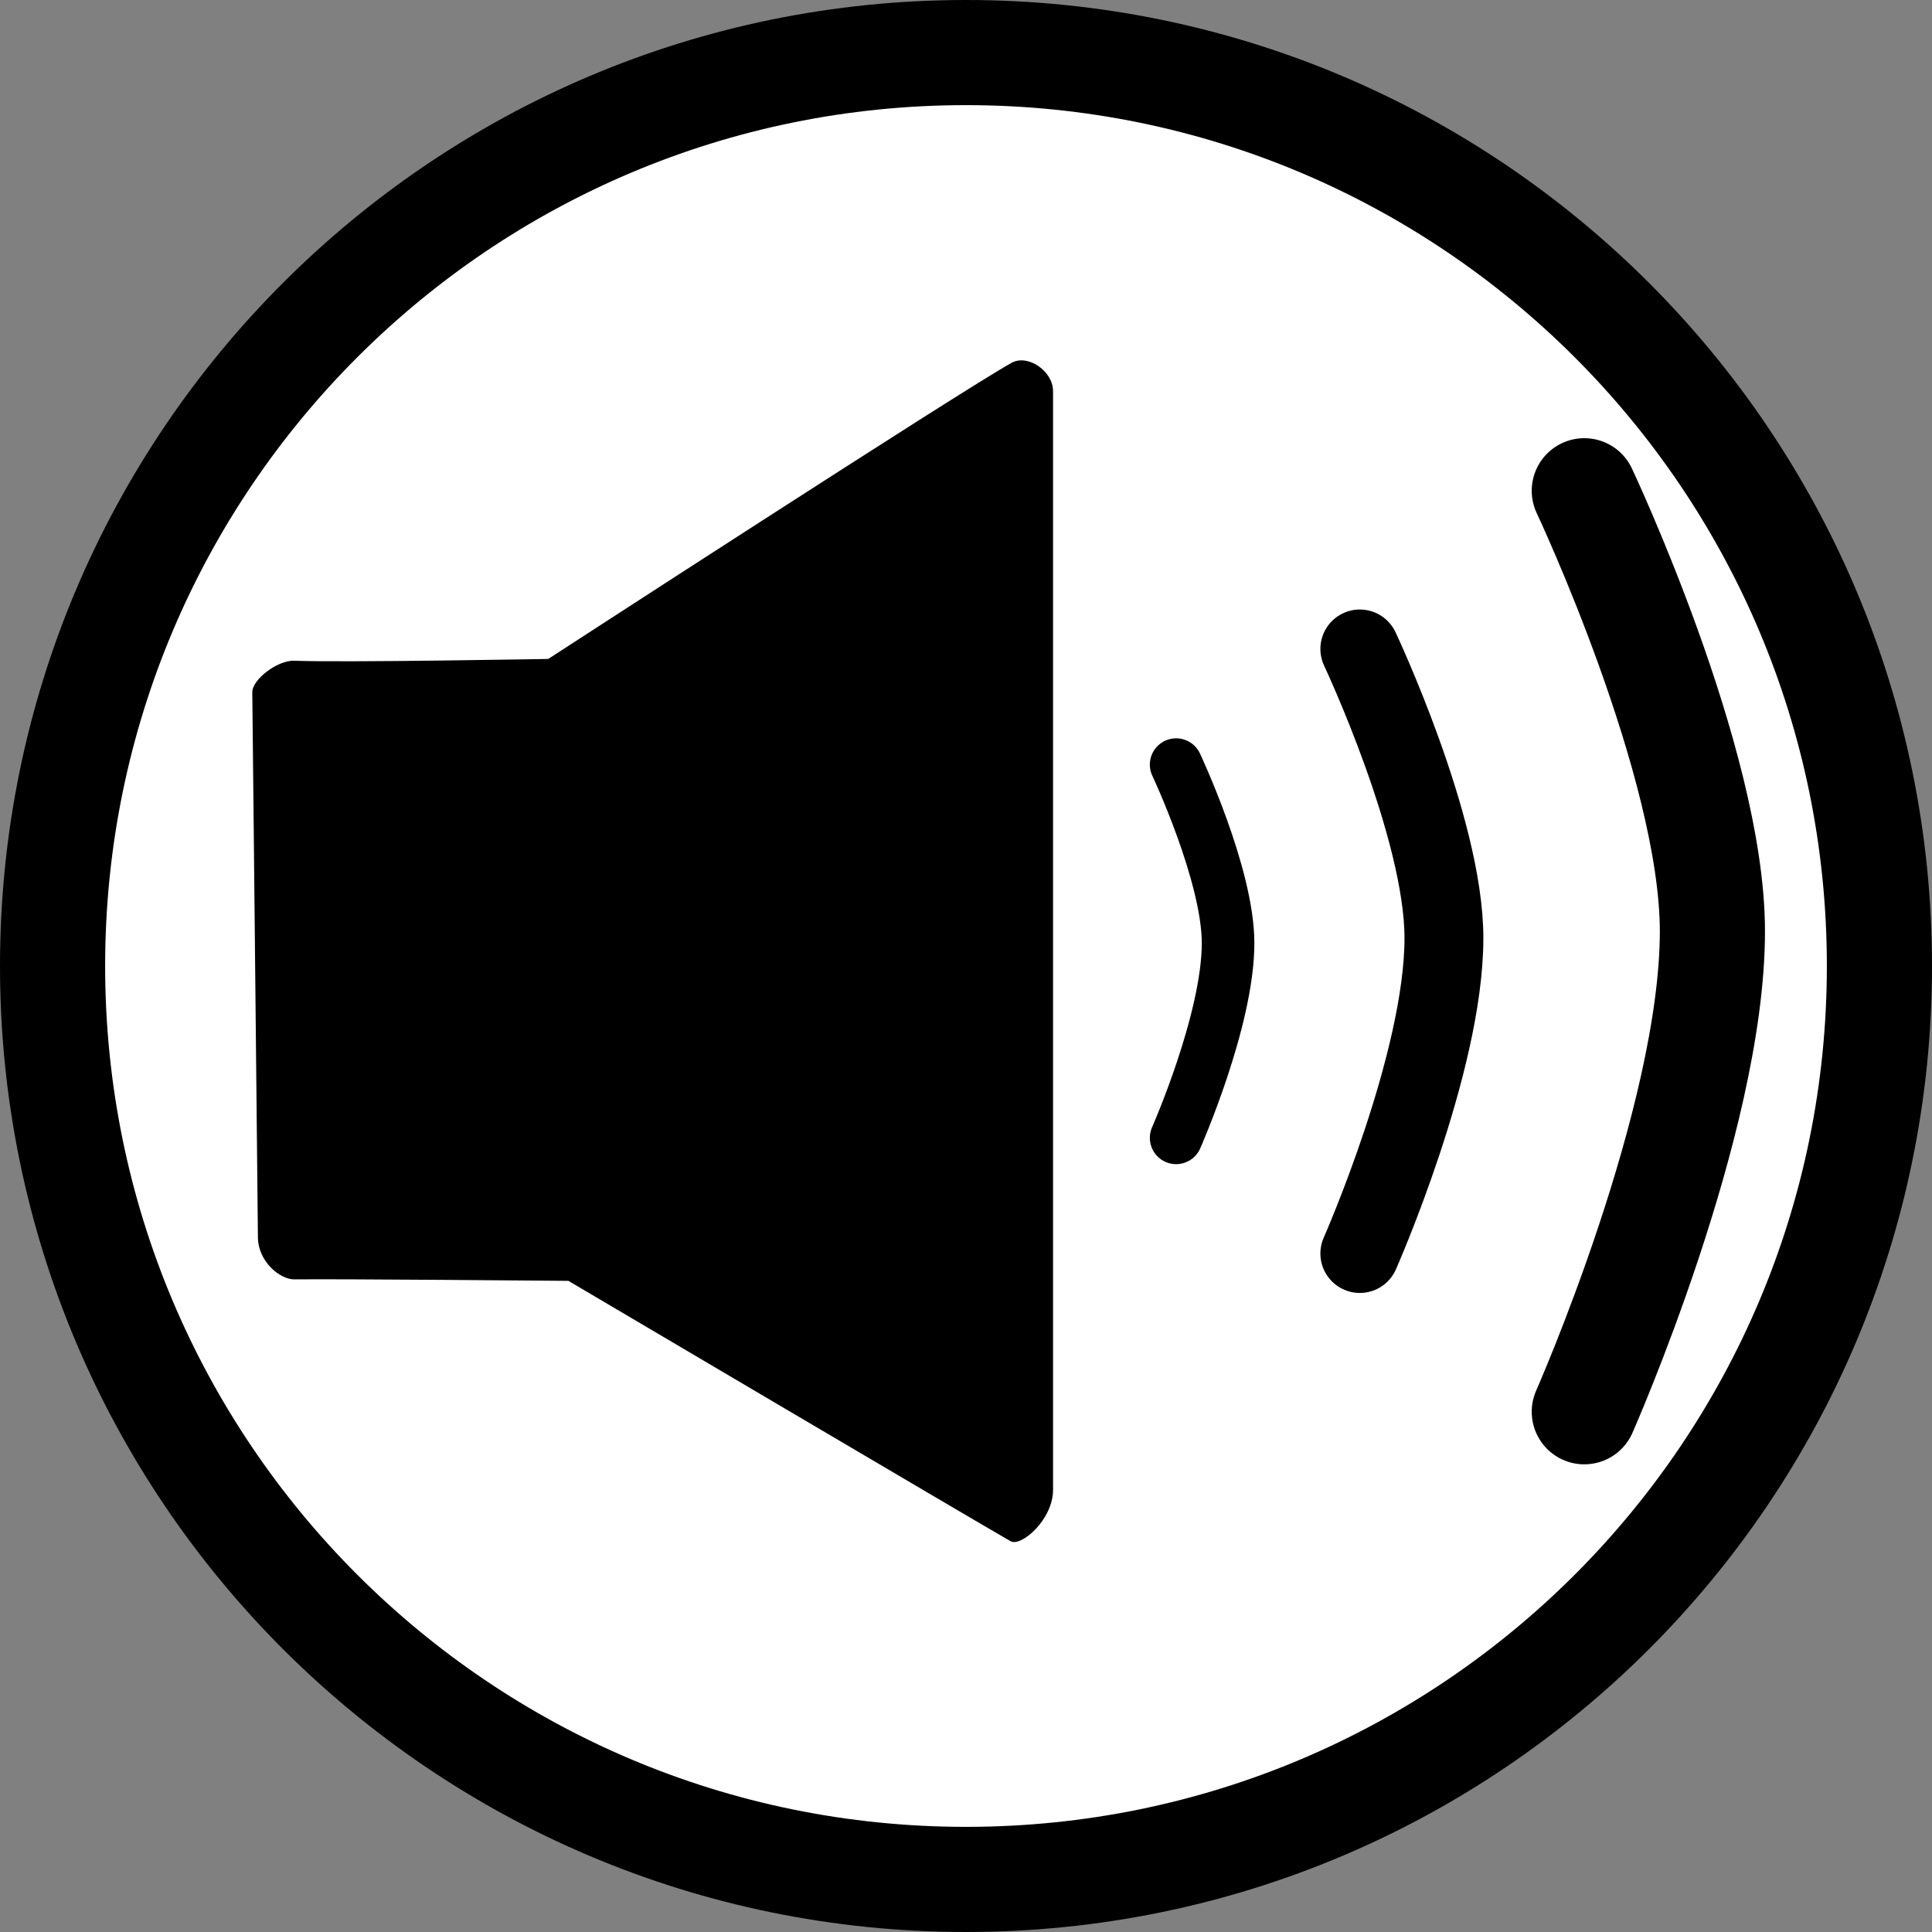 <svg version="1.1" xmlns="http://www.w3.org/2000/svg" xmlns:xlink="http://www.w3.org/1999/xlink" width="36.75" height="36.75"><rect width="100%" height="100%" fill="#808080" stroke="none"/><g transform="translate(-227.312,-161.906)"><g data-paper-data="{&quot;isPaintingLayer&quot;:true}" fill="none" fill-rule="nonzero" stroke="#000000" stroke-width="none" stroke-linecap="none" stroke-linejoin="miter" stroke-miterlimit="10" stroke-dasharray="" stroke-dashoffset="0" font-family="none" font-weight="none" font-size="none" text-anchor="none" style="mix-blend-mode: normal"><path d="M228.312,180.281c0,-9.596 7.779,-17.375 17.375,-17.375c9.596,0 17.375,7.779 17.375,17.375c0,9.596 -7.779,17.375 -17.375,17.375c-9.596,0 -17.375,-7.779 -17.375,-17.375z" data-paper-data="{&quot;origPos&quot;:null}" fill="#ffffff" stroke-width="2" stroke-linecap="butt"/><path d="M247.343,169.343c0,8.156 0,19.182 0,20.9c0,0.573 -0.609,1.092 -0.807,0.98c-0.593,-0.337 -8.412,-4.953 -8.412,-4.953c0,0 -4.413,-0.039 -5.212,-0.028c-0.266,0.004 -0.689,-0.329 -0.694,-0.801c-0.042,-4.214 -0.099,-9.625 -0.107,-10.366c-0.002,-0.247 0.484,-0.613 0.798,-0.601c0.942,0.037 4.832,-0.034 4.832,-0.034c0,0 7.897,-5.129 8.816,-5.634c0.306,-0.168 0.785,0.158 0.785,0.536z" data-paper-data="{&quot;origPos&quot;:null,&quot;origRot&quot;:0}" fill="#000000" stroke-width="0" stroke-linecap="butt"/><path d="M253.178,174.25c0,0 1.6,3.393 1.6,5.5c0,2.381 -1.6,6 -1.6,6" data-paper-data="{&quot;origPos&quot;:null}" fill="none" stroke-width="1.5" stroke-linecap="round"/><path d="M257.448,171.241c0,0 2.437,5.168 2.437,8.379c0,3.627 -2.437,9.14 -2.437,9.14" data-paper-data="{&quot;origPos&quot;:null}" fill="none" stroke-width="2" stroke-linecap="round"/><path d="M249.684,176.45c0,0 0.988,2.095 0.988,3.396c0,1.47 -0.988,3.704 -0.988,3.704" data-paper-data="{&quot;origPos&quot;:null}" fill="none" stroke-width="1" stroke-linecap="round"/></g></g></svg>